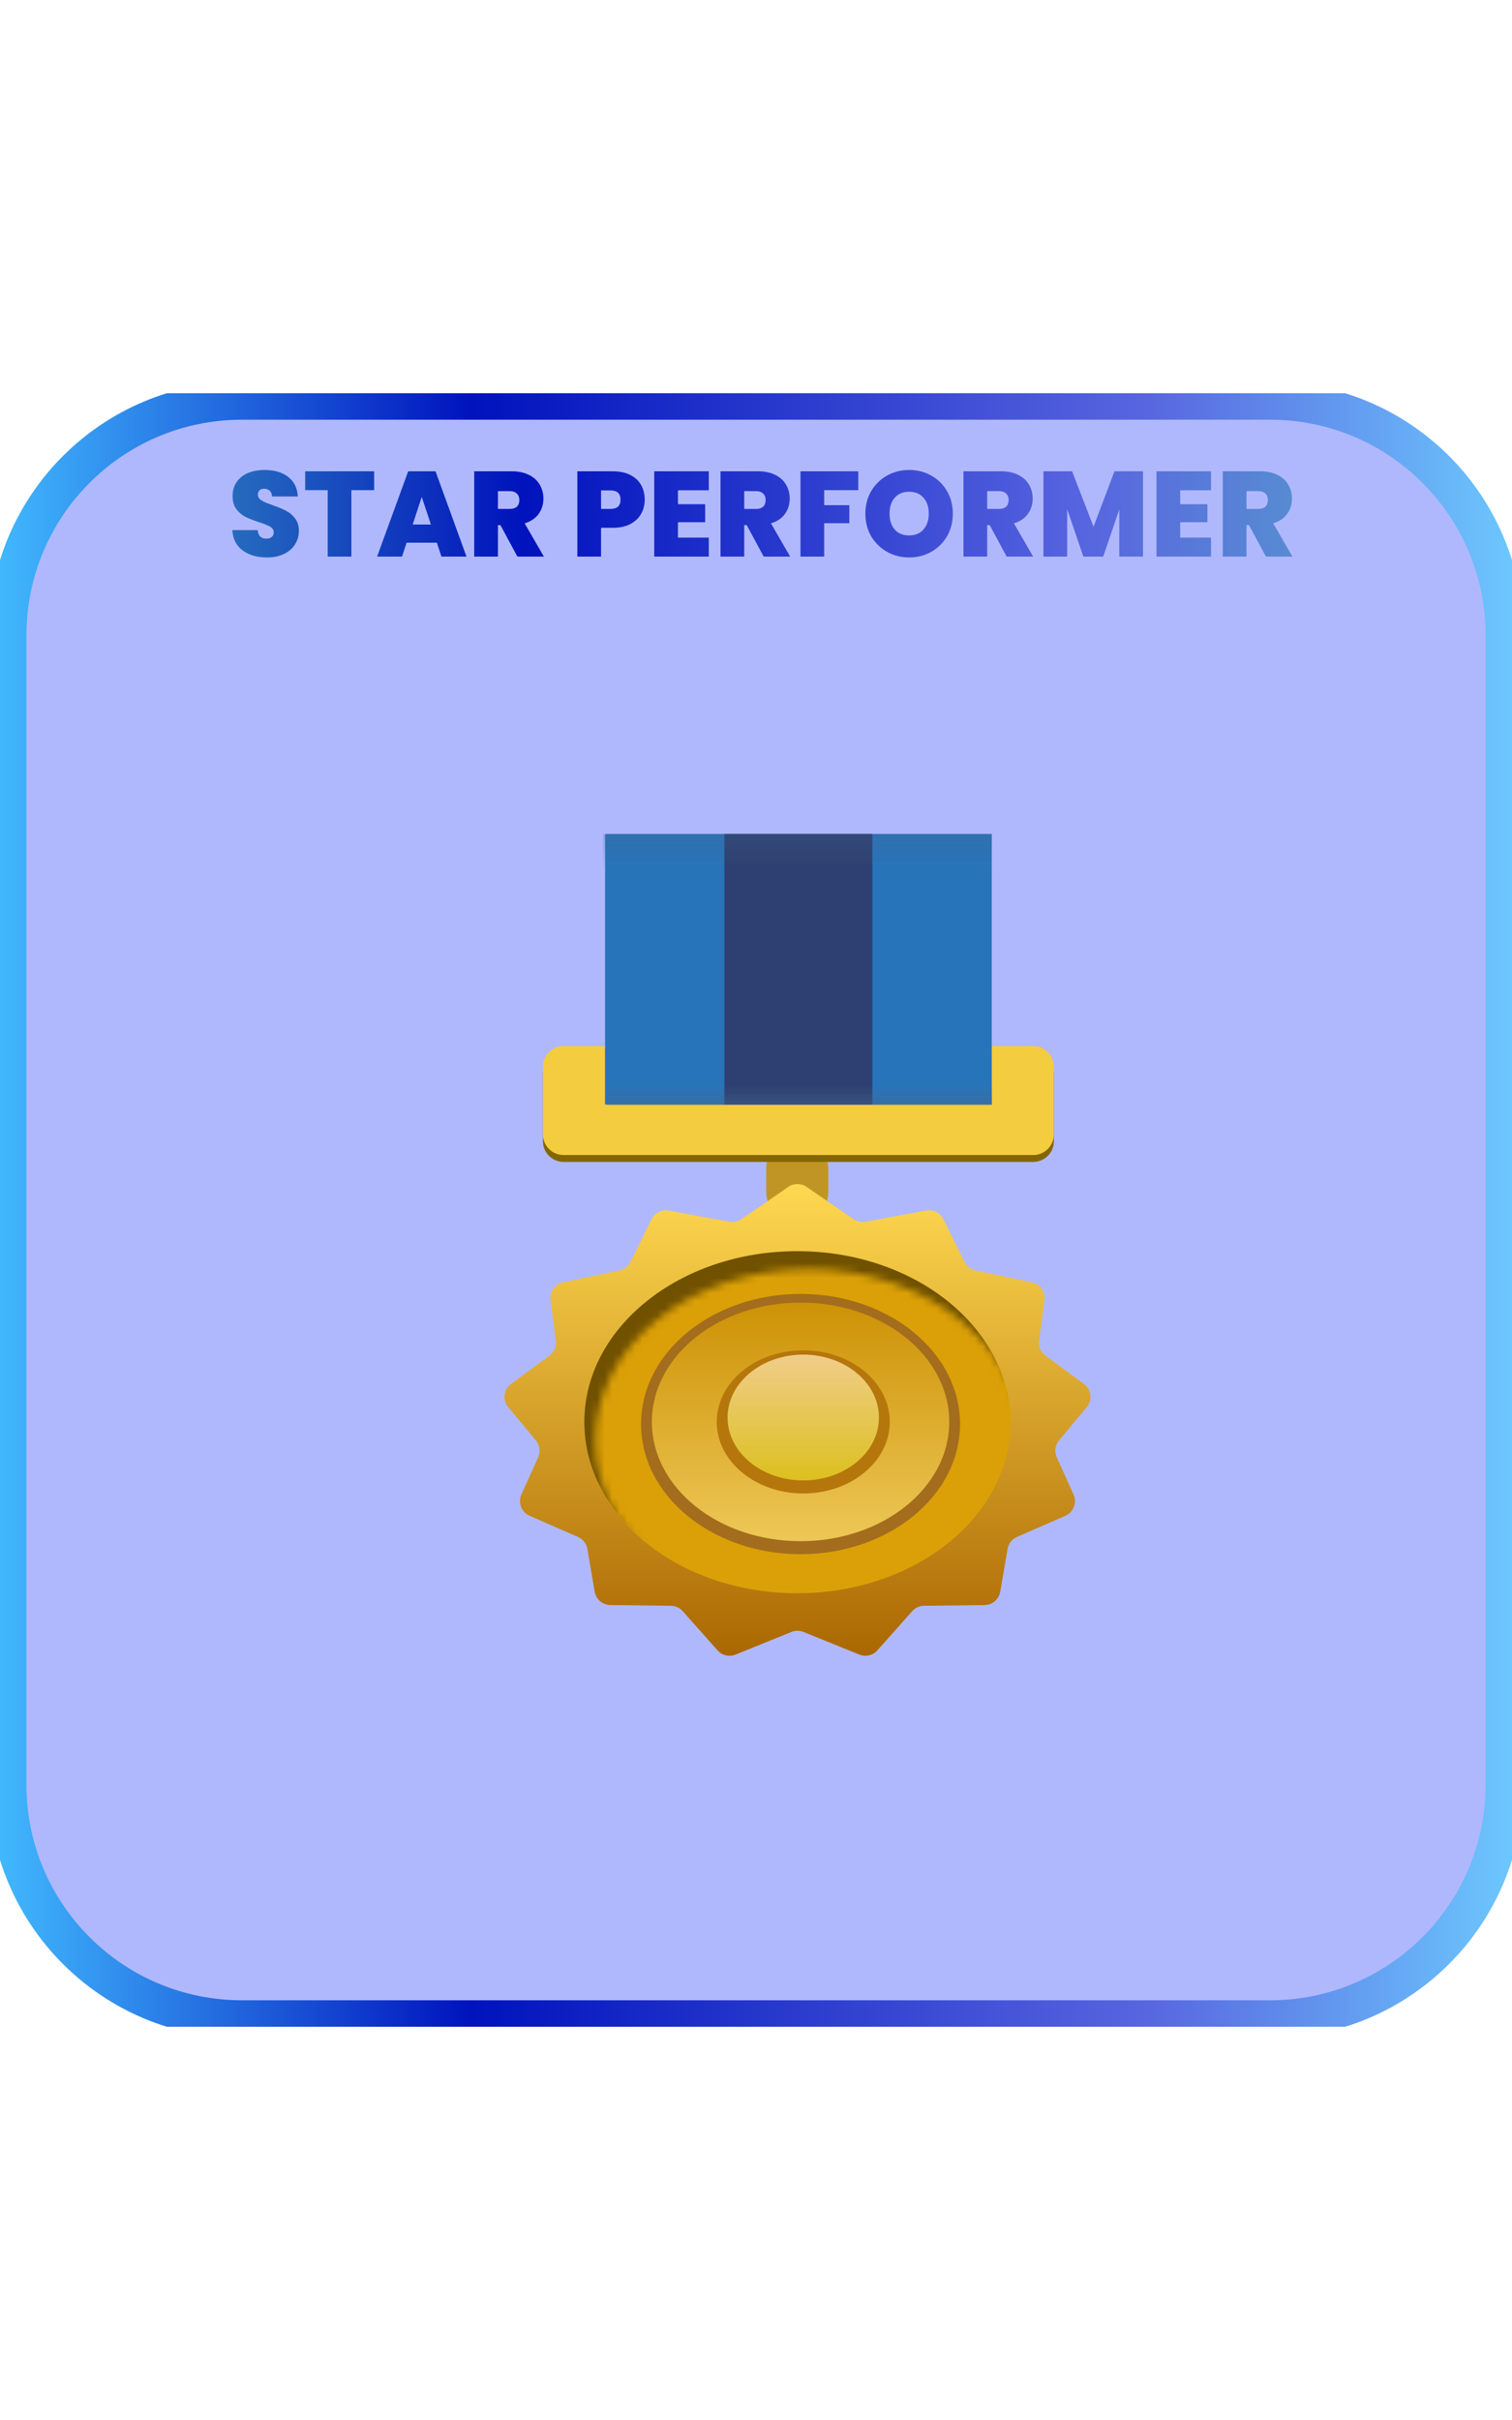 <svg width="250" height="400" viewBox="0 0 200 216" fill="none" xmlns="http://www.w3.org/2000/svg">
<g clip-path="url(#clip0_1079_4132)">
<path d="M168 1H32C14.879 1 1 14.879 1 32V184C1 201.121 14.879 215 32 215H168C185.121 215 199 201.121 199 184V32C199 14.879 185.121 1 168 1Z" fill="#B0B8FD"/>
<path d="M168 1H32C14.879 1 1 14.879 1 32V184C1 201.121 14.879 215 32 215H168C185.121 215 199 201.121 199 184V32C199 14.879 185.121 1 168 1Z" stroke="url(#paint0_linear_1079_4132)" stroke-width="5"/>
<g filter="url(#filter0_d_1079_4132)">
<path d="M99.969 92.961H99.969C97.699 92.961 95.859 94.801 95.859 97.071V100.085C95.859 102.354 97.699 104.194 99.969 104.194H99.969C102.239 104.194 104.079 102.354 104.079 100.085V97.071C104.079 94.801 102.239 92.961 99.969 92.961Z" fill="#C09525"/>
<path d="M133.916 93.426C133.916 94.935 132.693 96.158 131.184 96.158H69.064C67.555 96.158 66.332 94.935 66.332 93.426V84.483C66.332 82.974 67.555 81.75 69.064 81.75H74.546V89.32H125.702V81.75H131.184C132.693 81.75 133.916 82.974 133.916 84.483V93.426Z" fill="#836600"/>
<path d="M133.916 92.515C133.916 94.024 132.693 95.248 131.184 95.248H69.064C67.555 95.248 66.332 94.024 66.332 92.515V83.572C66.332 82.063 67.555 80.84 69.064 80.84H74.546V88.41H125.702V80.84H131.184C132.693 80.84 133.916 82.063 133.916 83.572V92.515Z" fill="#F4CC3F"/>
<path d="M125.696 88.575H74.551V52.797H100.123H125.696V88.575Z" fill="#2874BA"/>
<path d="M109.91 88.575H90.332V52.797H109.91V88.575Z" fill="#2D4071"/>
<path opacity="0.5" d="M125.739 57.787H74.273V52.797H125.739V57.787Z" fill="url(#paint1_linear_1079_4132)"/>
<path d="M74.84 85.914H125.74V88.636H74.84V85.914Z" fill="url(#paint2_linear_1079_4132)"/>
<path d="M98.794 99.457C99.52 98.957 100.48 98.957 101.206 99.457L107.411 103.732C107.876 104.052 108.449 104.174 109.003 104.072L117.01 102.593C117.945 102.421 118.88 102.889 119.301 103.741L122.089 109.374C122.378 109.958 122.918 110.377 123.555 110.511L130.993 112.079C132.08 112.309 132.807 113.336 132.662 114.437L131.955 119.793C131.854 120.563 132.18 121.327 132.806 121.786L137.885 125.509C138.873 126.233 139.046 127.641 138.262 128.583L134.603 132.979C134.083 133.604 133.965 134.471 134.299 135.212L136.517 140.131C137.003 141.209 136.515 142.478 135.43 142.952L129.033 145.747C128.377 146.033 127.909 146.631 127.789 147.337L126.823 152.985C126.651 153.996 125.78 154.739 124.755 154.752L116.739 154.851C116.141 154.858 115.575 155.117 115.177 155.564L110.569 160.746C109.972 161.418 109.016 161.641 108.183 161.303L100.799 158.31C100.287 158.103 99.714 158.103 99.202 158.31L91.818 161.303C90.984 161.641 90.028 161.418 89.431 160.746L84.823 155.564C84.426 155.117 83.859 154.858 83.261 154.851L75.246 154.752C74.22 154.739 73.35 153.996 73.177 152.985L72.212 147.337C72.091 146.631 71.624 146.033 70.968 145.747L64.57 142.952C63.486 142.478 62.997 141.209 63.484 140.131L65.702 135.212C66.036 134.471 65.918 133.604 65.397 132.979L61.738 128.583C60.954 127.641 61.127 126.233 62.115 125.509L67.194 121.786C67.82 121.327 68.147 120.563 68.045 119.793L67.338 114.437C67.193 113.336 67.92 112.309 69.007 112.079L76.445 110.511C77.082 110.377 77.623 109.958 77.911 109.374L80.699 103.741C81.121 102.889 82.056 102.421 82.99 102.593L90.997 104.072C91.552 104.174 92.124 104.052 92.589 103.732L98.794 99.457Z" fill="url(#paint3_linear_1079_4132)"/>
<path d="M99.969 153.139C115.521 153.139 128.129 143.025 128.129 130.55C128.129 118.074 115.521 107.961 99.969 107.961C84.416 107.961 71.809 118.074 71.809 130.55C71.809 143.025 84.416 153.139 99.969 153.139Z" fill="#705100"/>
<mask id="mask0_1079_4132" style="mask-type:alpha" maskUnits="userSpaceOnUse" x="73" y="110" width="57" height="46">
<path d="M101.472 155.603C117.06 155.603 129.697 145.466 129.697 132.962C129.697 120.457 117.06 110.32 101.472 110.32C85.883 110.32 73.246 120.457 73.246 132.962C73.246 145.466 85.883 155.603 101.472 155.603Z" fill="#C28B37"/>
</mask>
<g mask="url(#mask0_1079_4132)">
<path d="M99.968 153.193C115.556 153.193 128.193 143.056 128.193 130.552C128.193 118.047 115.556 107.91 99.968 107.91C84.379 107.91 71.742 118.047 71.742 130.552C71.742 143.056 84.379 153.193 99.968 153.193Z" fill="#DBA007"/>
</g>
<path d="M100.407 148.032C112.059 148.032 121.505 140.326 121.505 130.82C121.505 121.315 112.059 113.609 100.407 113.609C88.755 113.609 79.309 121.315 79.309 130.82C79.309 140.326 88.755 148.032 100.407 148.032Z" fill="#A36D1D"/>
<path opacity="0.8" d="M100.41 146.311C111.272 146.311 120.078 139.248 120.078 130.535C120.078 121.821 111.272 114.758 100.41 114.758C89.548 114.758 80.742 121.821 80.742 130.535C80.742 139.248 89.548 146.311 100.41 146.311Z" fill="url(#paint4_linear_1079_4132)"/>
<path d="M100.767 139.999C107.087 139.999 112.211 135.761 112.211 130.533C112.211 125.305 107.087 121.066 100.767 121.066C94.448 121.066 89.324 125.305 89.324 130.533C89.324 135.761 94.448 139.999 100.767 139.999Z" fill="#B5760C"/>
<path opacity="0.8" d="M100.767 138.278C106.297 138.278 110.779 134.554 110.779 129.959C110.779 125.365 106.297 121.641 100.767 121.641C95.237 121.641 90.754 125.365 90.754 129.959C90.754 134.554 95.237 138.278 100.767 138.278Z" fill="url(#paint5_linear_1079_4132)"/>
</g>
<path d="M35.326 21.712C34.014 21.712 32.937 21.403 32.094 20.785C31.252 20.155 30.798 19.259 30.734 18.096H34.078C34.11 18.491 34.228 18.779 34.43 18.96C34.633 19.142 34.894 19.233 35.214 19.233C35.502 19.233 35.737 19.163 35.918 19.024C36.11 18.875 36.206 18.672 36.206 18.416C36.206 18.086 36.052 17.83 35.742 17.648C35.433 17.467 34.932 17.265 34.238 17.041C33.502 16.795 32.905 16.561 32.446 16.337C31.998 16.102 31.604 15.766 31.262 15.329C30.932 14.88 30.766 14.299 30.766 13.585C30.766 12.859 30.948 12.241 31.31 11.729C31.673 11.206 32.174 10.811 32.814 10.544C33.454 10.278 34.18 10.145 34.99 10.145C36.302 10.145 37.348 10.454 38.126 11.072C38.916 11.681 39.337 12.539 39.39 13.649H35.982C35.972 13.307 35.865 13.051 35.662 12.88C35.47 12.71 35.22 12.624 34.91 12.624C34.676 12.624 34.484 12.694 34.334 12.832C34.185 12.971 34.11 13.168 34.11 13.425C34.11 13.638 34.19 13.825 34.35 13.985C34.521 14.134 34.729 14.267 34.974 14.384C35.22 14.491 35.582 14.63 36.062 14.8C36.777 15.046 37.364 15.291 37.822 15.537C38.292 15.771 38.692 16.107 39.022 16.544C39.364 16.971 39.534 17.515 39.534 18.177C39.534 18.849 39.364 19.451 39.022 19.985C38.692 20.518 38.206 20.939 37.566 21.248C36.937 21.558 36.19 21.712 35.326 21.712ZM49.488 10.32V12.816H46.48V21.601H43.344V12.816H40.368V10.32H49.488ZM57.785 19.761H53.785L53.177 21.601H49.881L53.993 10.32H57.609L61.705 21.601H58.393L57.785 19.761ZM57.001 17.36L55.785 13.713L54.585 17.36H57.001ZM68.439 21.601L66.199 17.441H65.863V21.601H62.727V10.32H67.671C68.577 10.32 69.345 10.48 69.975 10.8C70.604 11.11 71.079 11.542 71.399 12.097C71.719 12.64 71.879 13.254 71.879 13.937C71.879 14.704 71.665 15.382 71.239 15.969C70.823 16.544 70.209 16.955 69.399 17.201L71.943 21.601H68.439ZM65.863 15.296H67.415C67.841 15.296 68.161 15.195 68.375 14.992C68.588 14.79 68.695 14.496 68.695 14.113C68.695 13.75 68.583 13.467 68.359 13.264C68.145 13.051 67.831 12.944 67.415 12.944H65.863V15.296ZM85.279 14.081C85.279 14.763 85.119 15.387 84.799 15.953C84.49 16.507 84.015 16.955 83.375 17.297C82.746 17.627 81.973 17.793 81.055 17.793H79.503V21.601H76.367V10.32H81.055C81.962 10.32 82.73 10.48 83.359 10.8C83.999 11.12 84.479 11.563 84.799 12.129C85.119 12.694 85.279 13.345 85.279 14.081ZM80.751 15.296C81.637 15.296 82.079 14.891 82.079 14.081C82.079 13.259 81.637 12.848 80.751 12.848H79.503V15.296H80.751ZM89.675 12.832V14.672H93.275V17.056H89.675V19.088H93.755V21.601H86.539V10.32H93.755V12.832H89.675ZM101.017 21.601L98.777 17.441H98.441V21.601H95.305V10.32H100.249C101.155 10.32 101.923 10.48 102.553 10.8C103.182 11.11 103.657 11.542 103.977 12.097C104.297 12.64 104.457 13.254 104.457 13.937C104.457 14.704 104.243 15.382 103.817 15.969C103.401 16.544 102.787 16.955 101.977 17.201L104.521 21.601H101.017ZM98.441 15.296H99.993C100.419 15.296 100.739 15.195 100.953 14.992C101.166 14.79 101.273 14.496 101.273 14.113C101.273 13.75 101.161 13.467 100.937 13.264C100.723 13.051 100.409 12.944 99.993 12.944H98.441V15.296ZM113.531 10.32V12.816H109.019V14.8H112.347V17.184H109.019V21.601H105.883V10.32H113.531ZM120.26 21.712C119.204 21.712 118.233 21.467 117.348 20.977C116.462 20.475 115.758 19.787 115.236 18.913C114.724 18.027 114.468 17.03 114.468 15.921C114.468 14.811 114.724 13.819 115.236 12.944C115.758 12.059 116.462 11.371 117.348 10.88C118.233 10.39 119.204 10.145 120.26 10.145C121.326 10.145 122.297 10.39 123.172 10.88C124.057 11.371 124.756 12.059 125.268 12.944C125.78 13.819 126.036 14.811 126.036 15.921C126.036 17.03 125.78 18.027 125.268 18.913C124.756 19.787 124.057 20.475 123.172 20.977C122.286 21.467 121.316 21.712 120.26 21.712ZM120.26 18.8C121.06 18.8 121.689 18.539 122.148 18.017C122.617 17.494 122.852 16.795 122.852 15.921C122.852 15.024 122.617 14.32 122.148 13.809C121.689 13.286 121.06 13.024 120.26 13.024C119.449 13.024 118.814 13.286 118.356 13.809C117.897 14.32 117.668 15.024 117.668 15.921C117.668 16.806 117.897 17.51 118.356 18.032C118.814 18.544 119.449 18.8 120.26 18.8ZM133.157 21.601L130.917 17.441H130.581V21.601H127.445V10.32H132.389C133.296 10.32 134.064 10.48 134.693 10.8C135.323 11.11 135.797 11.542 136.117 12.097C136.437 12.64 136.597 13.254 136.597 13.937C136.597 14.704 136.384 15.382 135.957 15.969C135.541 16.544 134.928 16.955 134.117 17.201L136.661 21.601H133.157ZM130.581 15.296H132.133C132.56 15.296 132.88 15.195 133.093 14.992C133.307 14.79 133.413 14.496 133.413 14.113C133.413 13.75 133.301 13.467 133.077 13.264C132.864 13.051 132.549 12.944 132.133 12.944H130.581V15.296ZM151.191 10.32V21.601H148.055V15.377L145.927 21.601H143.303L141.159 15.329V21.601H138.023V10.32H141.815L144.647 17.648L147.415 10.32H151.191ZM156.113 12.832V14.672H159.713V17.056H156.113V19.088H160.193V21.601H152.977V10.32H160.193V12.832H156.113ZM167.454 21.601L165.214 17.441H164.878V21.601H161.742V10.32H166.686C167.593 10.32 168.361 10.48 168.99 10.8C169.62 11.11 170.094 11.542 170.414 12.097C170.734 12.64 170.894 13.254 170.894 13.937C170.894 14.704 170.681 15.382 170.254 15.969C169.838 16.544 169.225 16.955 168.414 17.201L170.958 21.601H167.454ZM164.878 15.296H166.43C166.857 15.296 167.177 15.195 167.39 14.992C167.604 14.79 167.71 14.496 167.71 14.113C167.71 13.75 167.598 13.467 167.374 13.264C167.161 13.051 166.846 12.944 166.43 12.944H164.878V15.296Z" fill="url(#paint6_linear_1079_4132)"/>
</g>
<defs>
<filter id="filter0_d_1079_4132" x="60.463" y="52.013" width="90.044" height="121.2" filterUnits="userSpaceOnUse" color-interpolation-filters="sRGB">
<feFlood flood-opacity="0" result="BackgroundImageFix"/>
<feColorMatrix in="SourceAlpha" type="matrix" values="0 0 0 0 0 0 0 0 0 0 0 0 0 0 0 0 0 0 127 0" result="hardAlpha"/>
<feOffset dx="5.484" dy="5.484"/>
<feGaussianBlur stdDeviation="3.134"/>
<feComposite in2="hardAlpha" operator="out"/>
<feColorMatrix type="matrix" values="0 0 0 0 0 0 0 0 0 0 0 0 0 0 0 0 0 0 0.3 0"/>
<feBlend mode="normal" in2="BackgroundImageFix" result="effect1_dropShadow_1079_4132"/>
<feBlend mode="normal" in="SourceGraphic" in2="effect1_dropShadow_1079_4132" result="shape"/>
</filter>
<linearGradient id="paint0_linear_1079_4132" x1="-0.108" y1="107.964" x2="200.043" y2="107.964" gradientUnits="userSpaceOnUse">
<stop stop-color="#41B8FD"/>
<stop offset="0.312" stop-color="#0013BD"/>
<stop offset="0.759" stop-color="#5866E0"/>
<stop offset="1" stop-color="#6CC7FD"/>
</linearGradient>
<linearGradient id="paint1_linear_1079_4132" x1="100.006" y1="57.787" x2="100.006" y2="52.797" gradientUnits="userSpaceOnUse">
<stop stop-color="#48648D" stop-opacity="0"/>
<stop offset="1" stop-color="#48648D" stop-opacity="0.48"/>
</linearGradient>
<linearGradient id="paint2_linear_1079_4132" x1="100.29" y1="85.914" x2="100.29" y2="88.636" gradientUnits="userSpaceOnUse">
<stop stop-color="#48608D" stop-opacity="0"/>
<stop offset="1" stop-color="#486C8D" stop-opacity="0.48"/>
</linearGradient>
<linearGradient id="paint3_linear_1079_4132" x1="100" y1="98.626" x2="100" y2="162.799" gradientUnits="userSpaceOnUse">
<stop stop-color="#FFD951"/>
<stop offset="1" stop-color="#A96500"/>
</linearGradient>
<linearGradient id="paint4_linear_1079_4132" x1="100.41" y1="114.757" x2="100.41" y2="146.311" gradientUnits="userSpaceOnUse">
<stop stop-color="#D79B00"/>
<stop offset="1" stop-color="#FFDD64"/>
</linearGradient>
<linearGradient id="paint5_linear_1079_4132" x1="100.767" y1="121.641" x2="100.767" y2="138.278" gradientUnits="userSpaceOnUse">
<stop offset="0" stop-color="#FFDA95"/>
<stop offset="0" stop-color="#FFE2A9"/>
<stop offset="1" stop-color="#E6D224"/>
</linearGradient>
<linearGradient id="paint6_linear_1079_4132" x1="16.708" y1="15.997" x2="184.835" y2="15.997" gradientUnits="userSpaceOnUse">
<stop stop-color="#338BBE"/>
<stop offset="0.312" stop-color="#0013BD"/>
<stop offset="0.759" stop-color="#5866E0"/>
<stop offset="1" stop-color="#579FCA"/>
</linearGradient>
<clipPath id="clip0_1079_4132">
<rect width="200" height="216" fill="white"/>
</clipPath>
</defs>
</svg>
